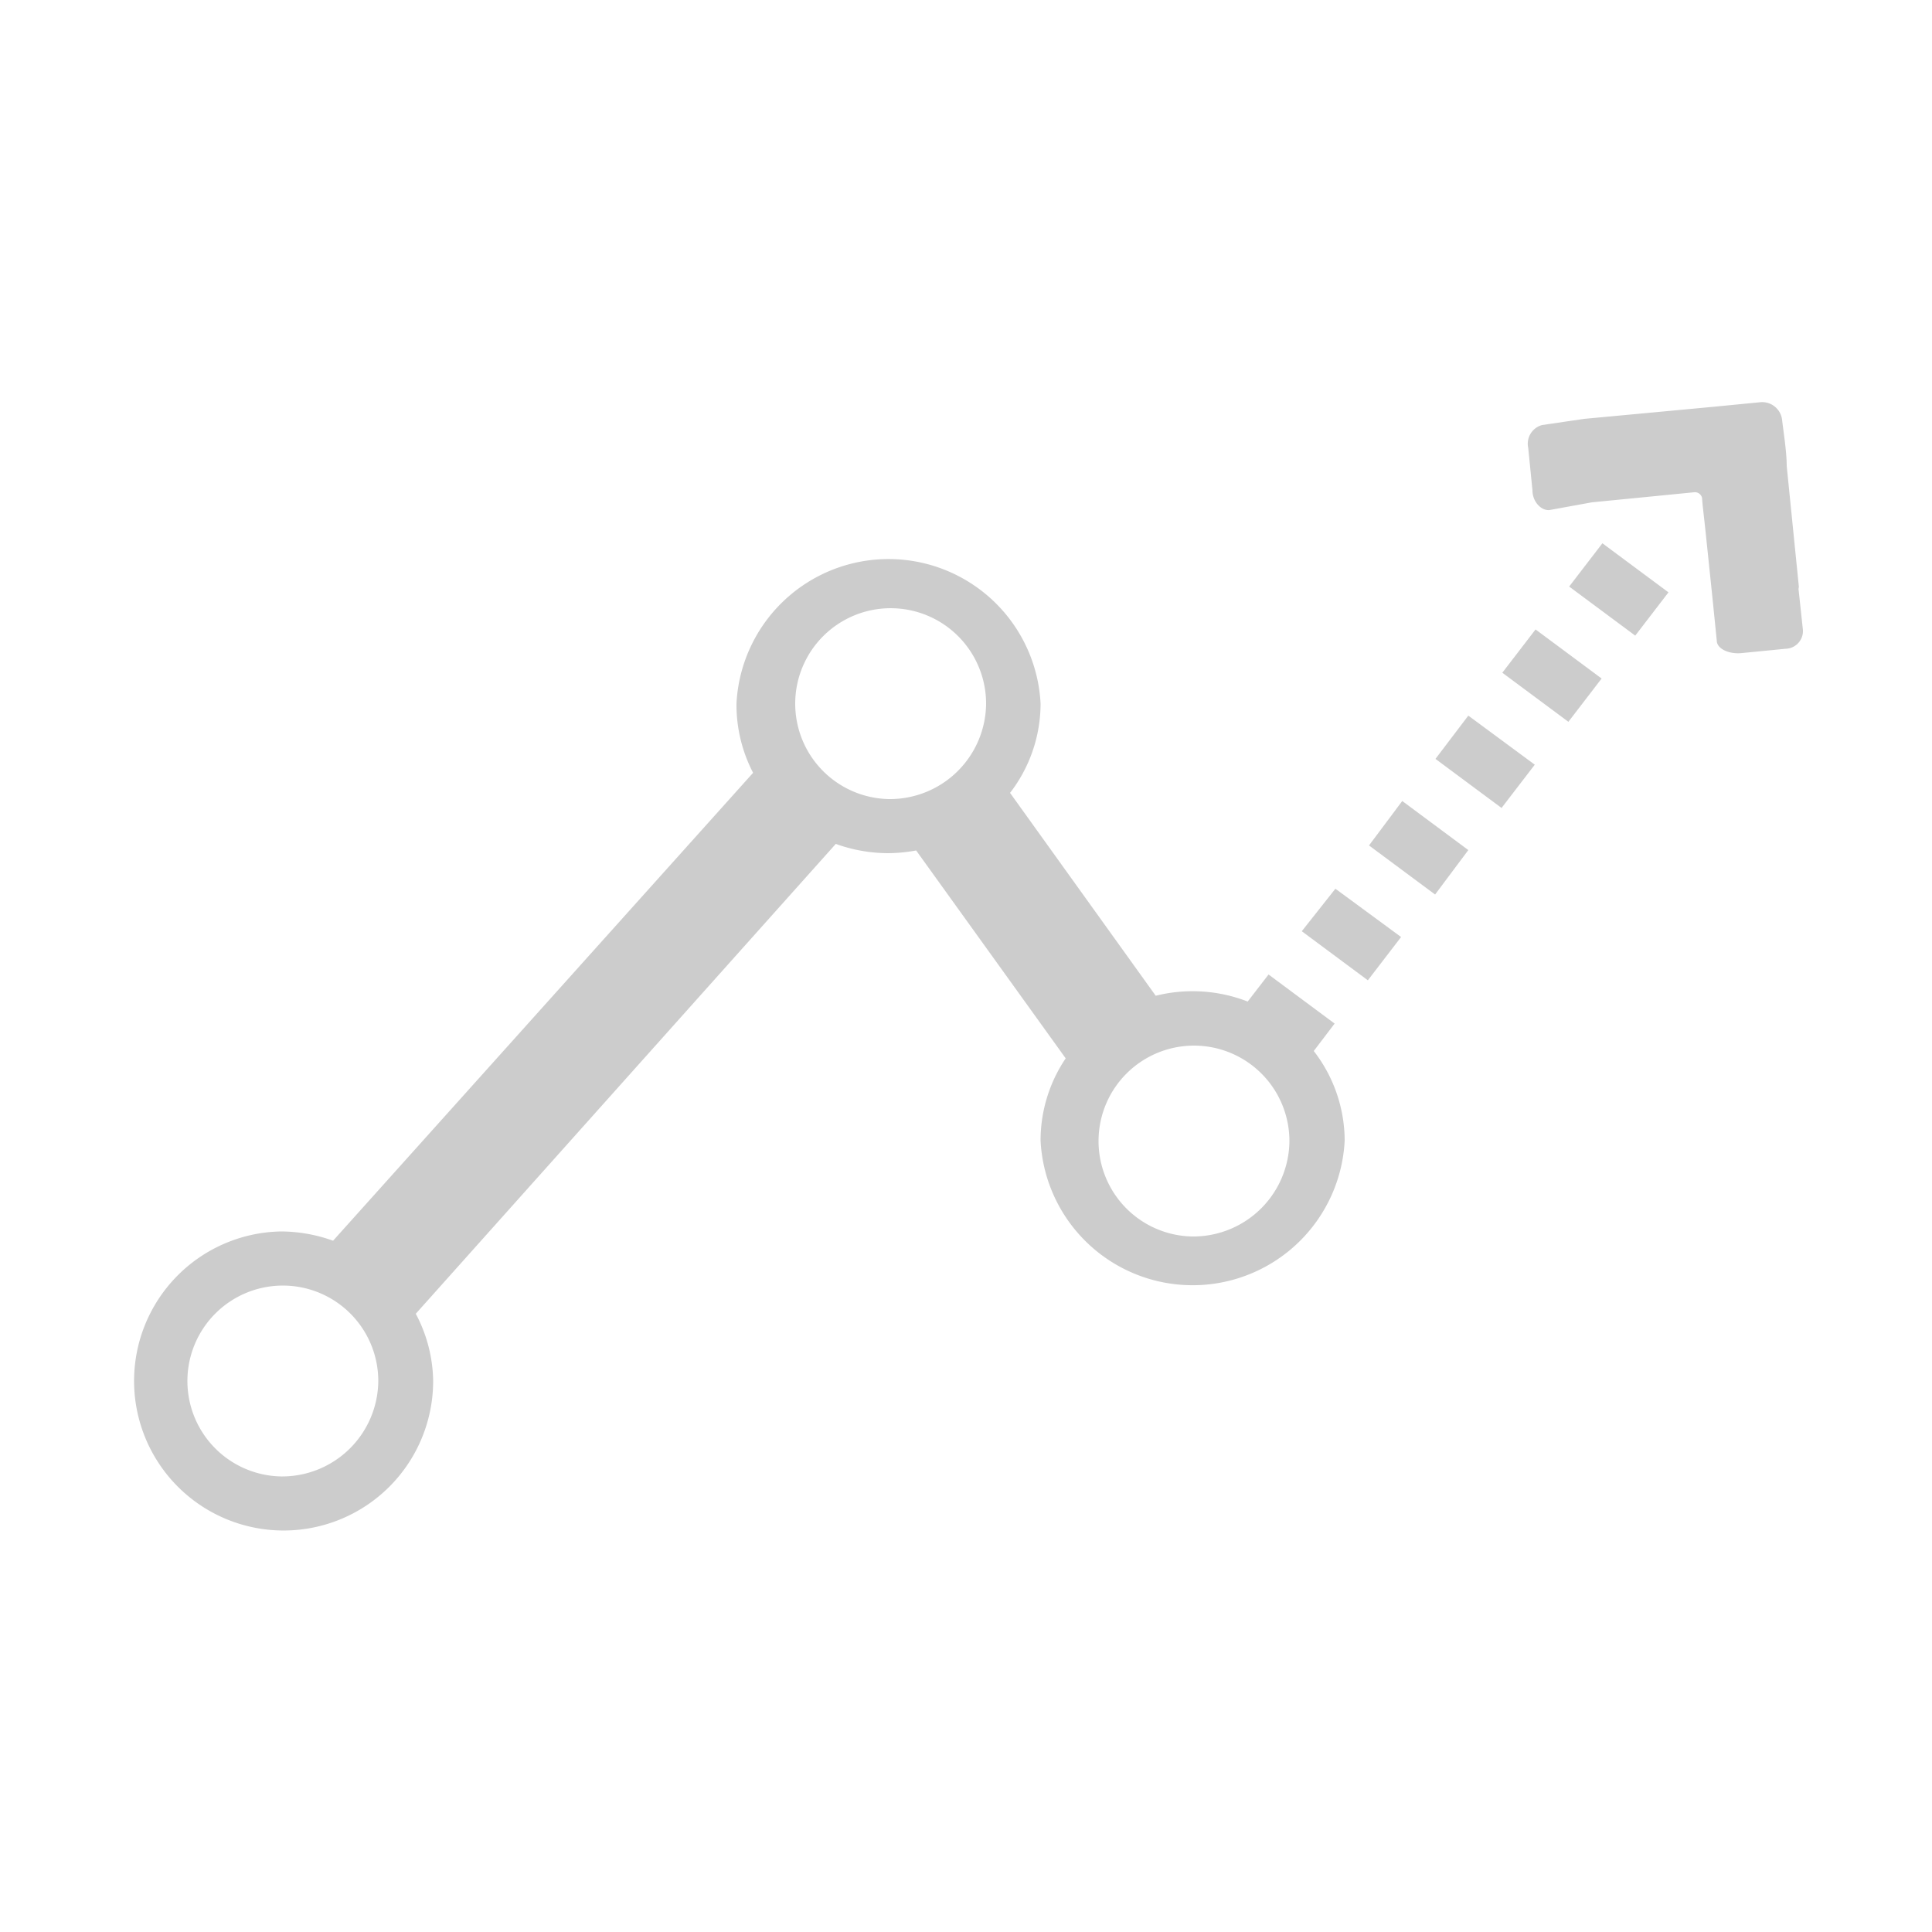 <svg id="Layer_1" data-name="Layer 1" xmlns="http://www.w3.org/2000/svg" viewBox="0 0 50 50"><defs><style>.cls-1{fill:none;}.cls-2{fill:#ccc;}</style></defs><title>ico_volatilidad_gris</title><rect class="cls-1" width="50" height="50"/><path class="cls-2" d="M37.15,19.64l1.71,1.27.86-1.12L38,18.52Zm1.73-2.23,1.71,1.27.86-1.12-1.71-1.27Zm1.73-2.23,1.71,1.27.86-1.12-1.71-1.27Zm-5.18,6.7,1.71,1.27L38,22l-1.71-1.27Zm11.13-6.64-.32-3.18c0-.38-.09-.92-.12-1.2a.52.52,0,0,0-.57-.45l-1.23.12L41,10.84,39.91,11a.5.5,0,0,0-.36.59l.11,1.1c0,.3.23.53.44.51L41.2,13l1.73-.17.91-.09a.19.19,0,0,1,.21.15c0,.09.05.49.09.87l.18,1.73.11,1.09c0,.21.32.36.66.32l1.12-.11a.46.46,0,0,0,.45-.48l-.12-1.12M33.69,24.1l1.71,1.27.86-1.12L34.56,23ZM30.85,32a2.47,2.47,0,1,1,2.52-2.47A2.49,2.49,0,0,1,30.85,32M23,20.68a2.47,2.47,0,1,1,2.52-2.47A2.49,2.49,0,0,1,23,20.68M7.27,38.21a2.47,2.47,0,1,1,2.52-2.47,2.49,2.49,0,0,1-2.52,2.47M34.54,26.49l-1.71-1.27-.54.7a3.93,3.93,0,0,0-2.38-.15l-3.77-5.25a3.79,3.79,0,0,0,.79-2.31,3.94,3.94,0,0,0-7.87,0A3.82,3.82,0,0,0,19.49,20L8.62,32.11a4,4,0,0,0-1.35-.24,3.87,3.87,0,1,0,3.94,3.86A3.81,3.81,0,0,0,10.76,34L21.63,21.84a4,4,0,0,0,1.35.24,4.09,4.09,0,0,0,.73-.07l3.87,5.38a3.8,3.8,0,0,0-.65,2.13,3.94,3.94,0,0,0,7.87,0,3.8,3.8,0,0,0-.8-2.32Z"/></svg>